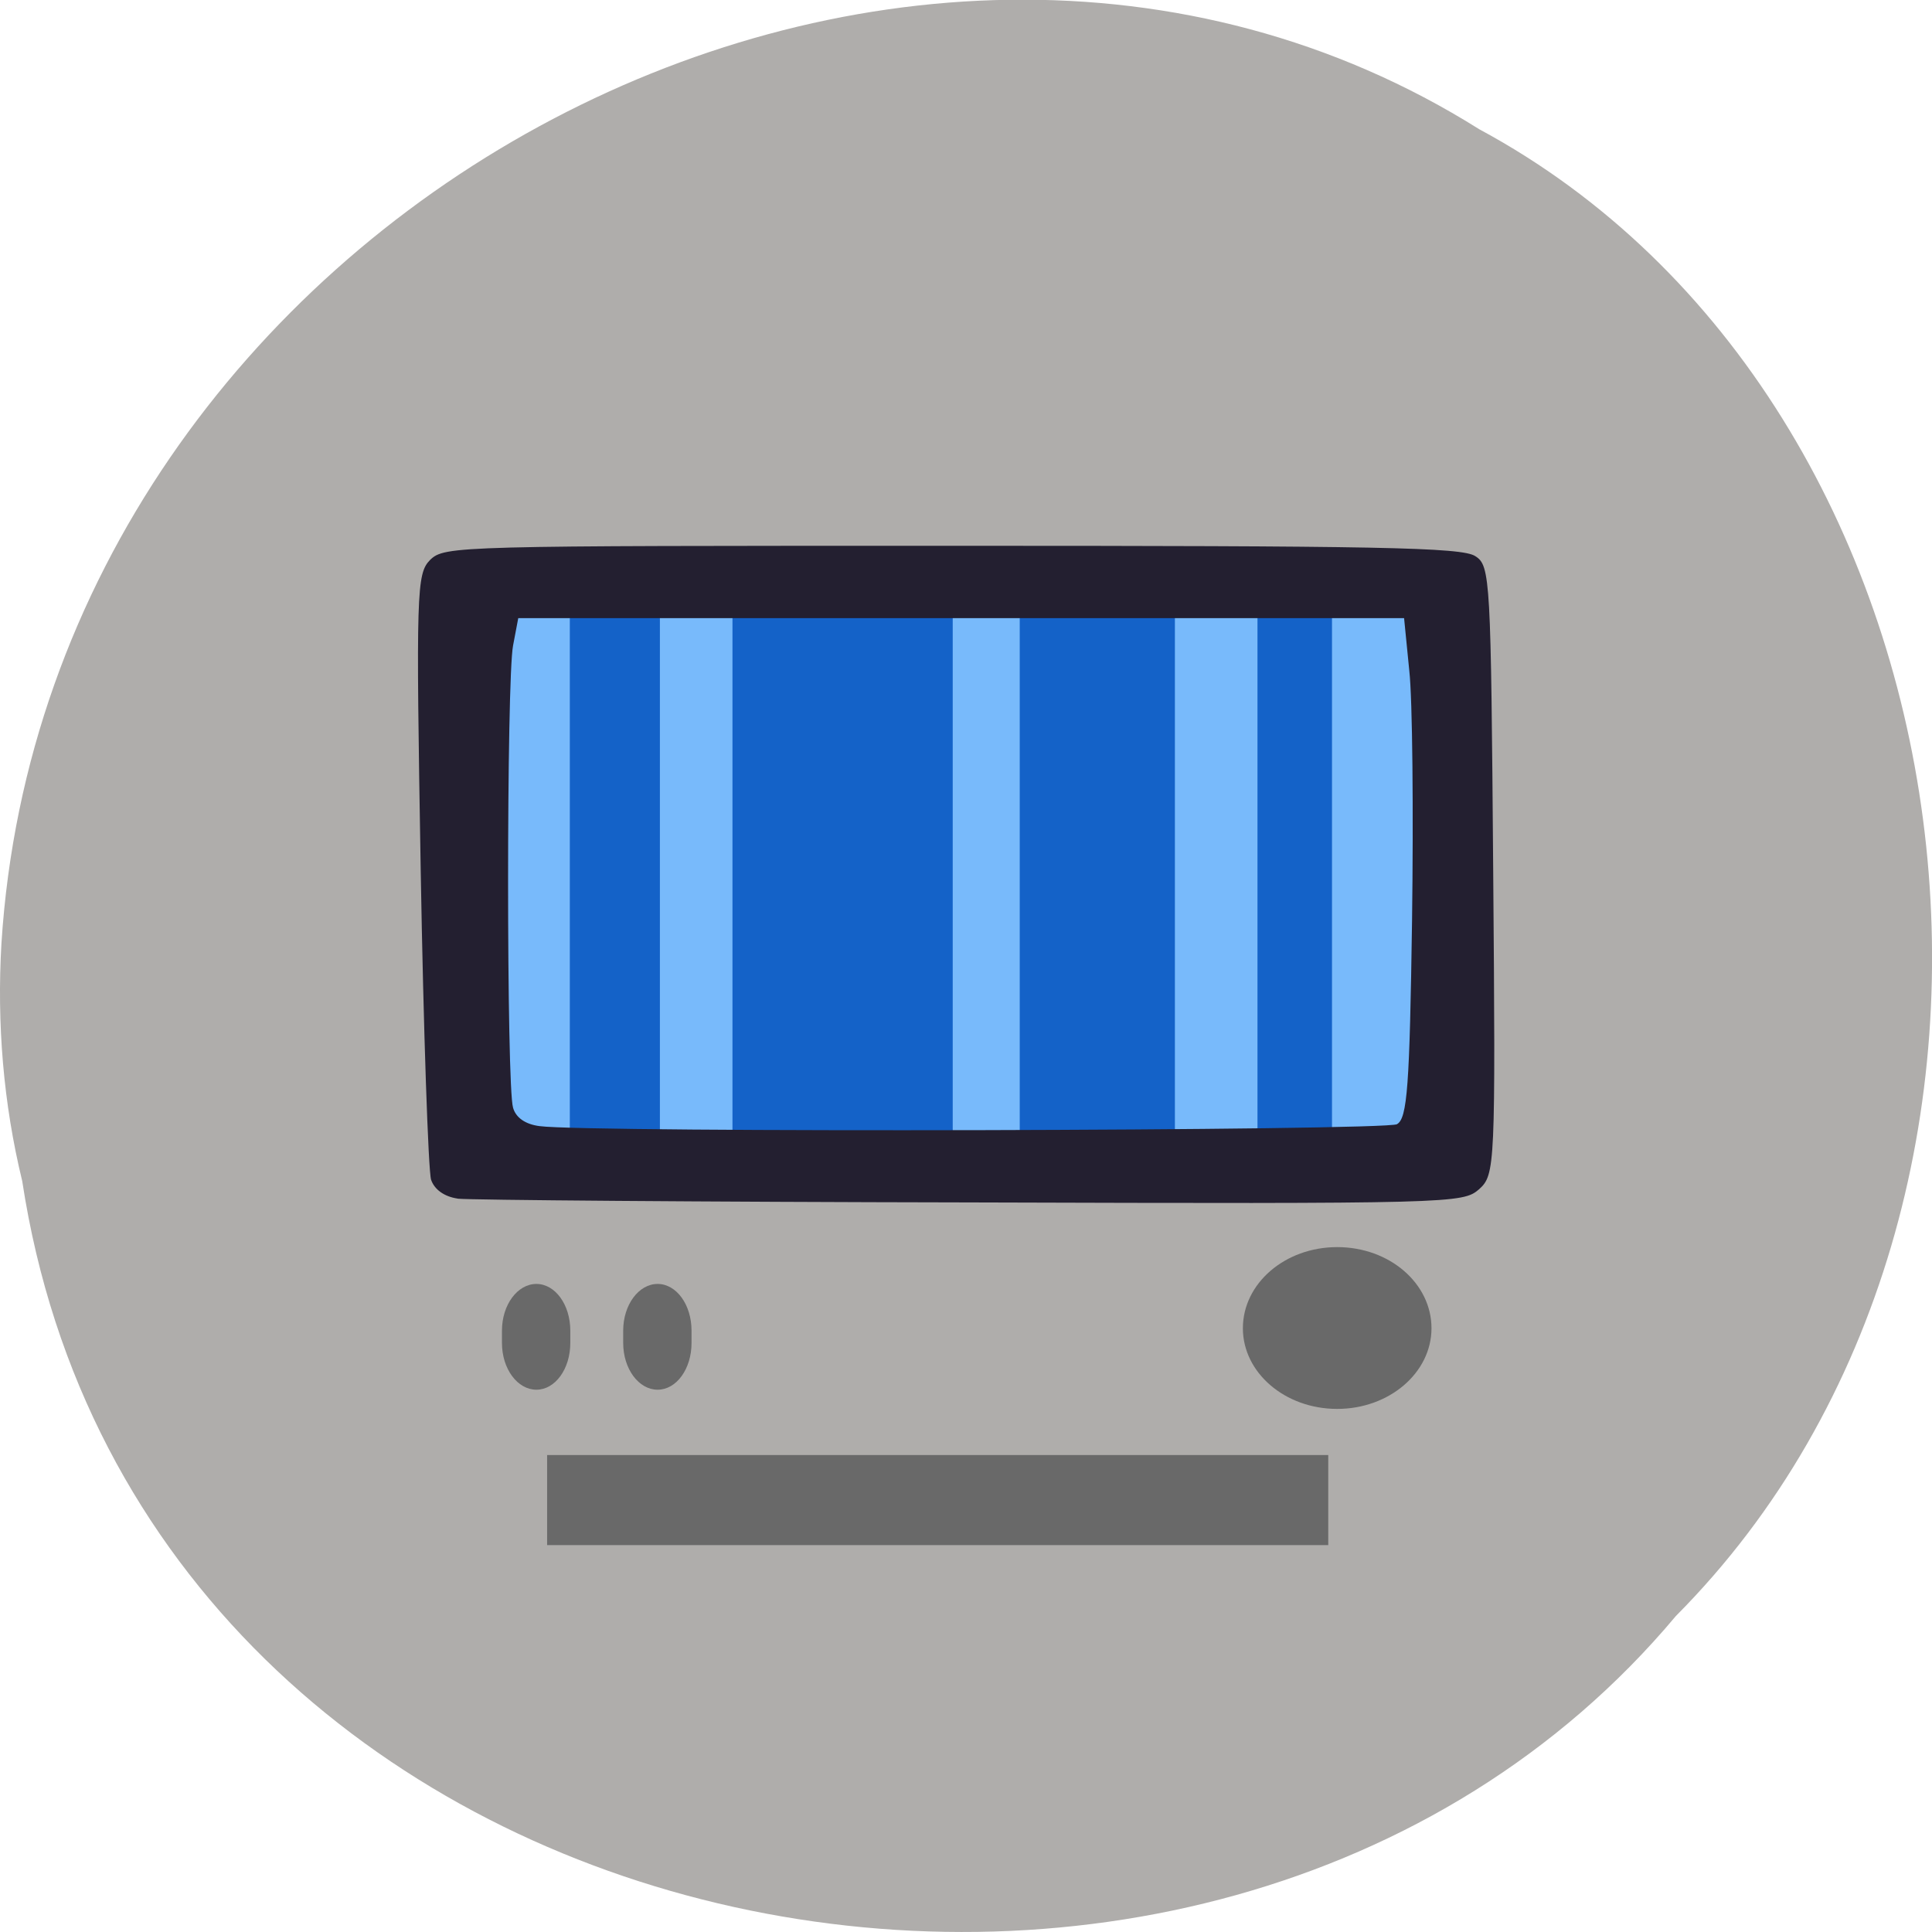 <svg xmlns="http://www.w3.org/2000/svg" viewBox="0 0 16 16"><path d="m 0.184 9.781 c 0.992 6.504 9.805 8.246 13.695 3.602 c 3.426 -3.445 2.574 -10.05 -1.629 -12.313 c -4.824 -3.03 -11.855 0.719 -12.238 6.742 c -0.039 0.664 0.016 1.328 0.172 1.969" fill="#afadab"/><path d="m 4.03 4.914 h 7.836 v 4.609 h -7.836" fill="#78bafb"/><g fill="#1462c8"><path d="m 6.066 4.93 h 1.824 v 4.547 h -1.824"/><path d="m 8.445 4.855 h 1.285 v 4.547 h -1.285"/><path d="m 10.414 4.875 h 0.617 v 4.551 h -0.617"/></g><path d="m 11.855 11 c 0 0.367 -0.348 0.668 -0.781 0.668 c -0.434 0 -0.781 -0.301 -0.781 -0.668 c 0 -0.371 0.348 -0.672 0.781 -0.672 c 0.434 0 0.781 0.301 0.781 0.672" fill="#696969"/><path d="m 4.719 4.922 h 0.746 v 4.551 h -0.746" fill="#1462c8"/><path d="m 3.789 9.926 c -0.109 -0.016 -0.191 -0.074 -0.219 -0.156 c -0.023 -0.074 -0.063 -1.23 -0.086 -2.57 c -0.039 -2.301 -0.035 -2.449 0.078 -2.563 c 0.121 -0.117 0.211 -0.117 4.324 -0.117 c 3.52 0 4.223 0.012 4.332 0.086 c 0.125 0.078 0.129 0.188 0.148 2.602 c 0.02 2.461 0.016 2.52 -0.117 2.641 c -0.137 0.117 -0.199 0.121 -4.211 0.109 c -2.238 -0.004 -4.148 -0.02 -4.246 -0.031 m 7.777 -0.617 c 0.086 -0.047 0.105 -0.316 0.125 -1.687 c 0.012 -0.898 0.004 -1.832 -0.023 -2.07 l -0.043 -0.434 h -7.336 l -0.043 0.227 c -0.055 0.285 -0.055 3.652 0 3.828 c 0.023 0.082 0.102 0.137 0.219 0.152 c 0.391 0.055 7.01 0.039 7.102 -0.016" fill="#231f30"/><g fill="#696969"><path d="m 4.531 12.05 h 6.469 v 0.746 h -6.469"/><path d="m 5.727 11.02 v 0.102 c 0 0.215 -0.125 0.387 -0.281 0.387 c -0.156 0 -0.285 -0.172 -0.285 -0.387 v -0.102 c 0 -0.215 0.129 -0.387 0.285 -0.387 c 0.156 0 0.281 0.172 0.281 0.387"/><path d="m 4.723 11.02 v 0.102 c 0 0.215 -0.125 0.387 -0.281 0.387 c -0.156 0 -0.285 -0.172 -0.285 -0.387 v -0.102 c 0 -0.215 0.129 -0.387 0.285 -0.387 c 0.156 0 0.281 0.172 0.281 0.387"/></g></svg>